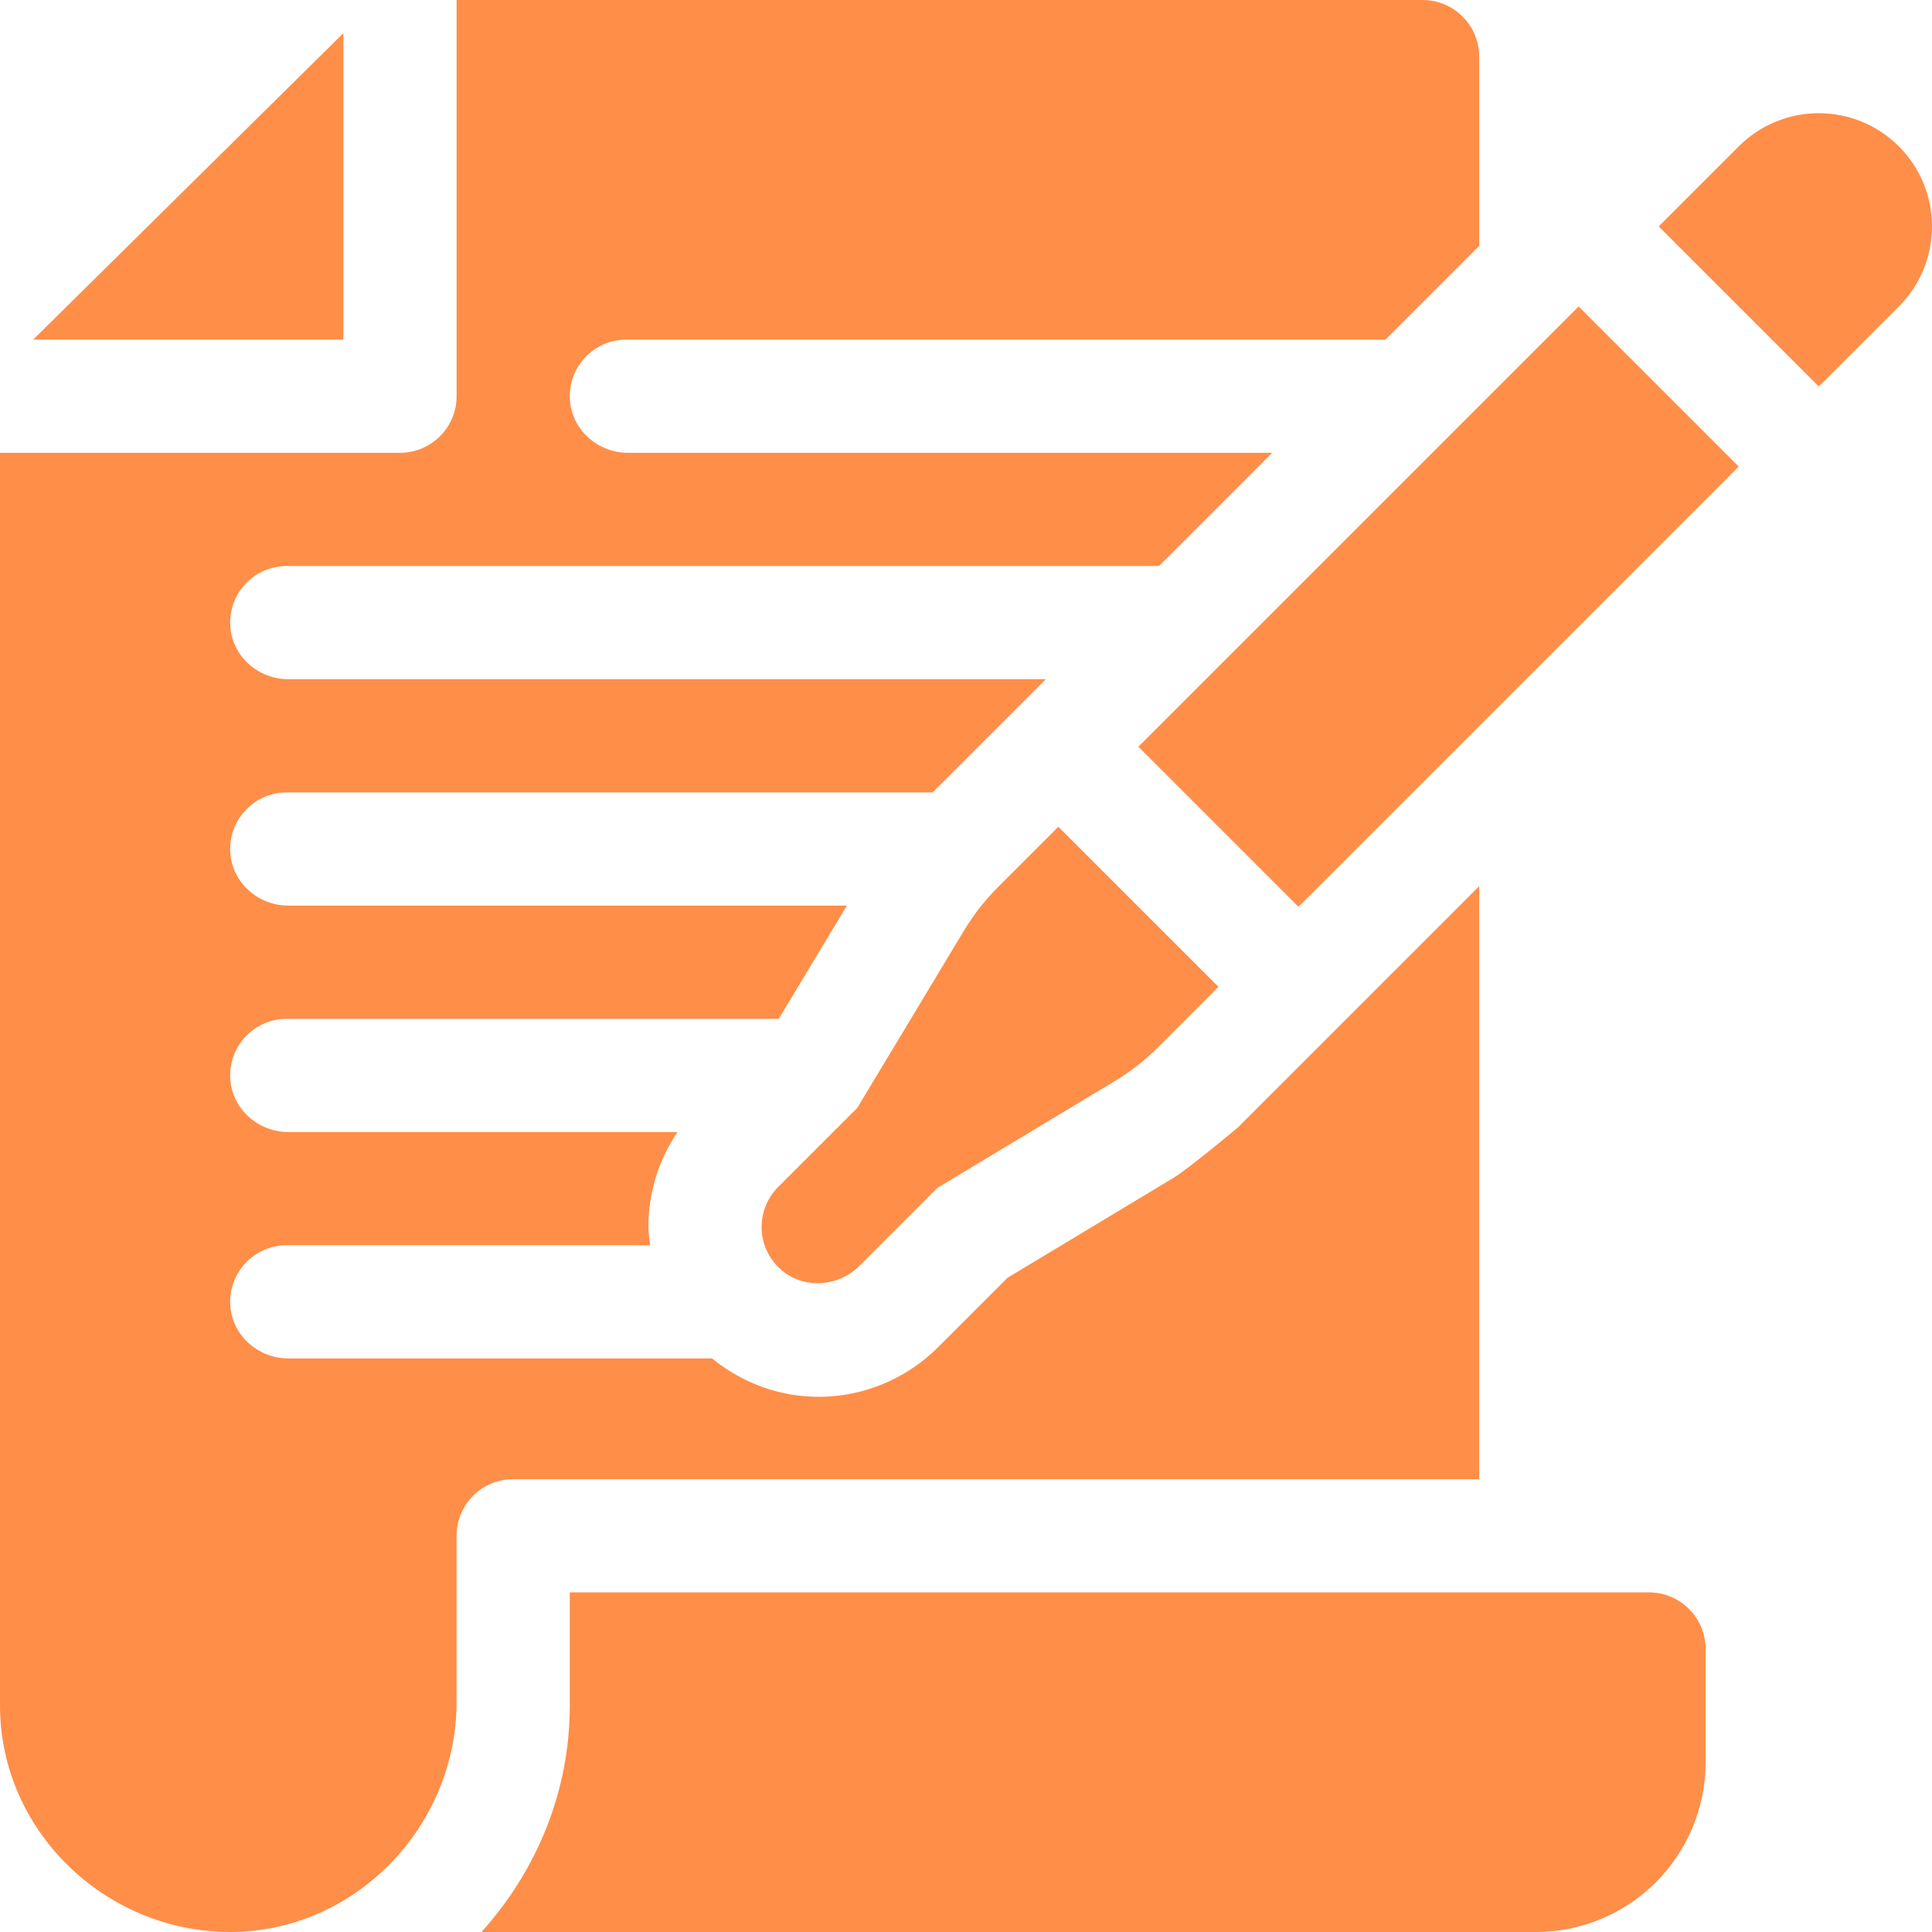 <svg viewBox="0 0 512.001 512" xmlns="http://www.w3.org/2000/svg"><path fill="#ff8e48" d="m264.457 235.117c-3.449 3.453-6.469 7.309-8.984 11.488l-28.27 46.98-20.973 20.973c-6.031 6.031-5.855 15.91.523 21.715 5.973 5.438 15.277 4.91 20.988-.801l20.672-20.672 46.984-28.277c4.176-2.516 8.035-5.527 11.484-8.977l16.02-16.023-42.43-42.426zm0 0"/><path fill="#ff8e48" d="m503.215 81.215c11.715-11.715 11.715-30.711 0-42.426-11.719-11.719-30.711-11.719-42.43 0l-21.211 21.211 42.426 42.426zm0 0"/><path fill="#ff8e48" d="m301.684 197.887 116.672-116.672 42.426 42.426-116.672 116.672zm0 0"/><path fill="#ff8e48" d="m91 90v-81.211l-82.211 81.211zm0 0"/><path fill="#ff8e48" d="m60.738 512c33.145.141 60.262-27.797 60.262-60.941v-44.059c0-8.285 6.711-15 14.992-15 59.242 0 269.121 0 256.008 0v-157.156c-7.145 7.145-66.922 66.922-63.91 63.91 0 0-13.012 10.93-17.199 13.449l-43.867 26.406-18.375 18.375c-15.688 15.688-41.176 18.234-59.961 3.016h-112.27c-8.082 0-15.031-6.215-15.402-14.289-.395-8.617 6.457-15.711 14.984-15.711h96.309c-.172-1.609-.473-3.191-.473-4.832 0-9.105 2.715-17.789 7.715-25.168h-103.133c-8.082 0-15.031-6.215-15.402-14.289-.395-8.617 6.457-15.711 14.984-15.711h130.383l18.055-30h-148.02c-8.082 0-15.031-6.215-15.402-14.289-.395-8.617 6.457-15.711 14.984-15.711h171.156l30-30h-200.738c-8.082 0-15.031-6.215-15.402-14.289-.395-8.617 6.457-15.711 14.984-15.711h231.156l30-30h-170.738c-8.082 0-15.031-6.215-15.402-14.289-.395-8.617 6.457-15.711 14.984-15.711h201.156c3-3 27.844-27.844 24.844-24.844v-50.156c0-8.285-6.715-15-15-15h-256v105c0 8.285-6.715 15-15 15h-106v332c0 33.051 27.719 59.859 60.738 60zm0 0"/><path fill="#ff8e48" d="m151 422v30c0 23.133-9.016 44.043-23.406 60h279.406c24.852 0 45-20.148 45-45v-30c0-8.285-6.715-15-15-15zm0 0"/></svg>